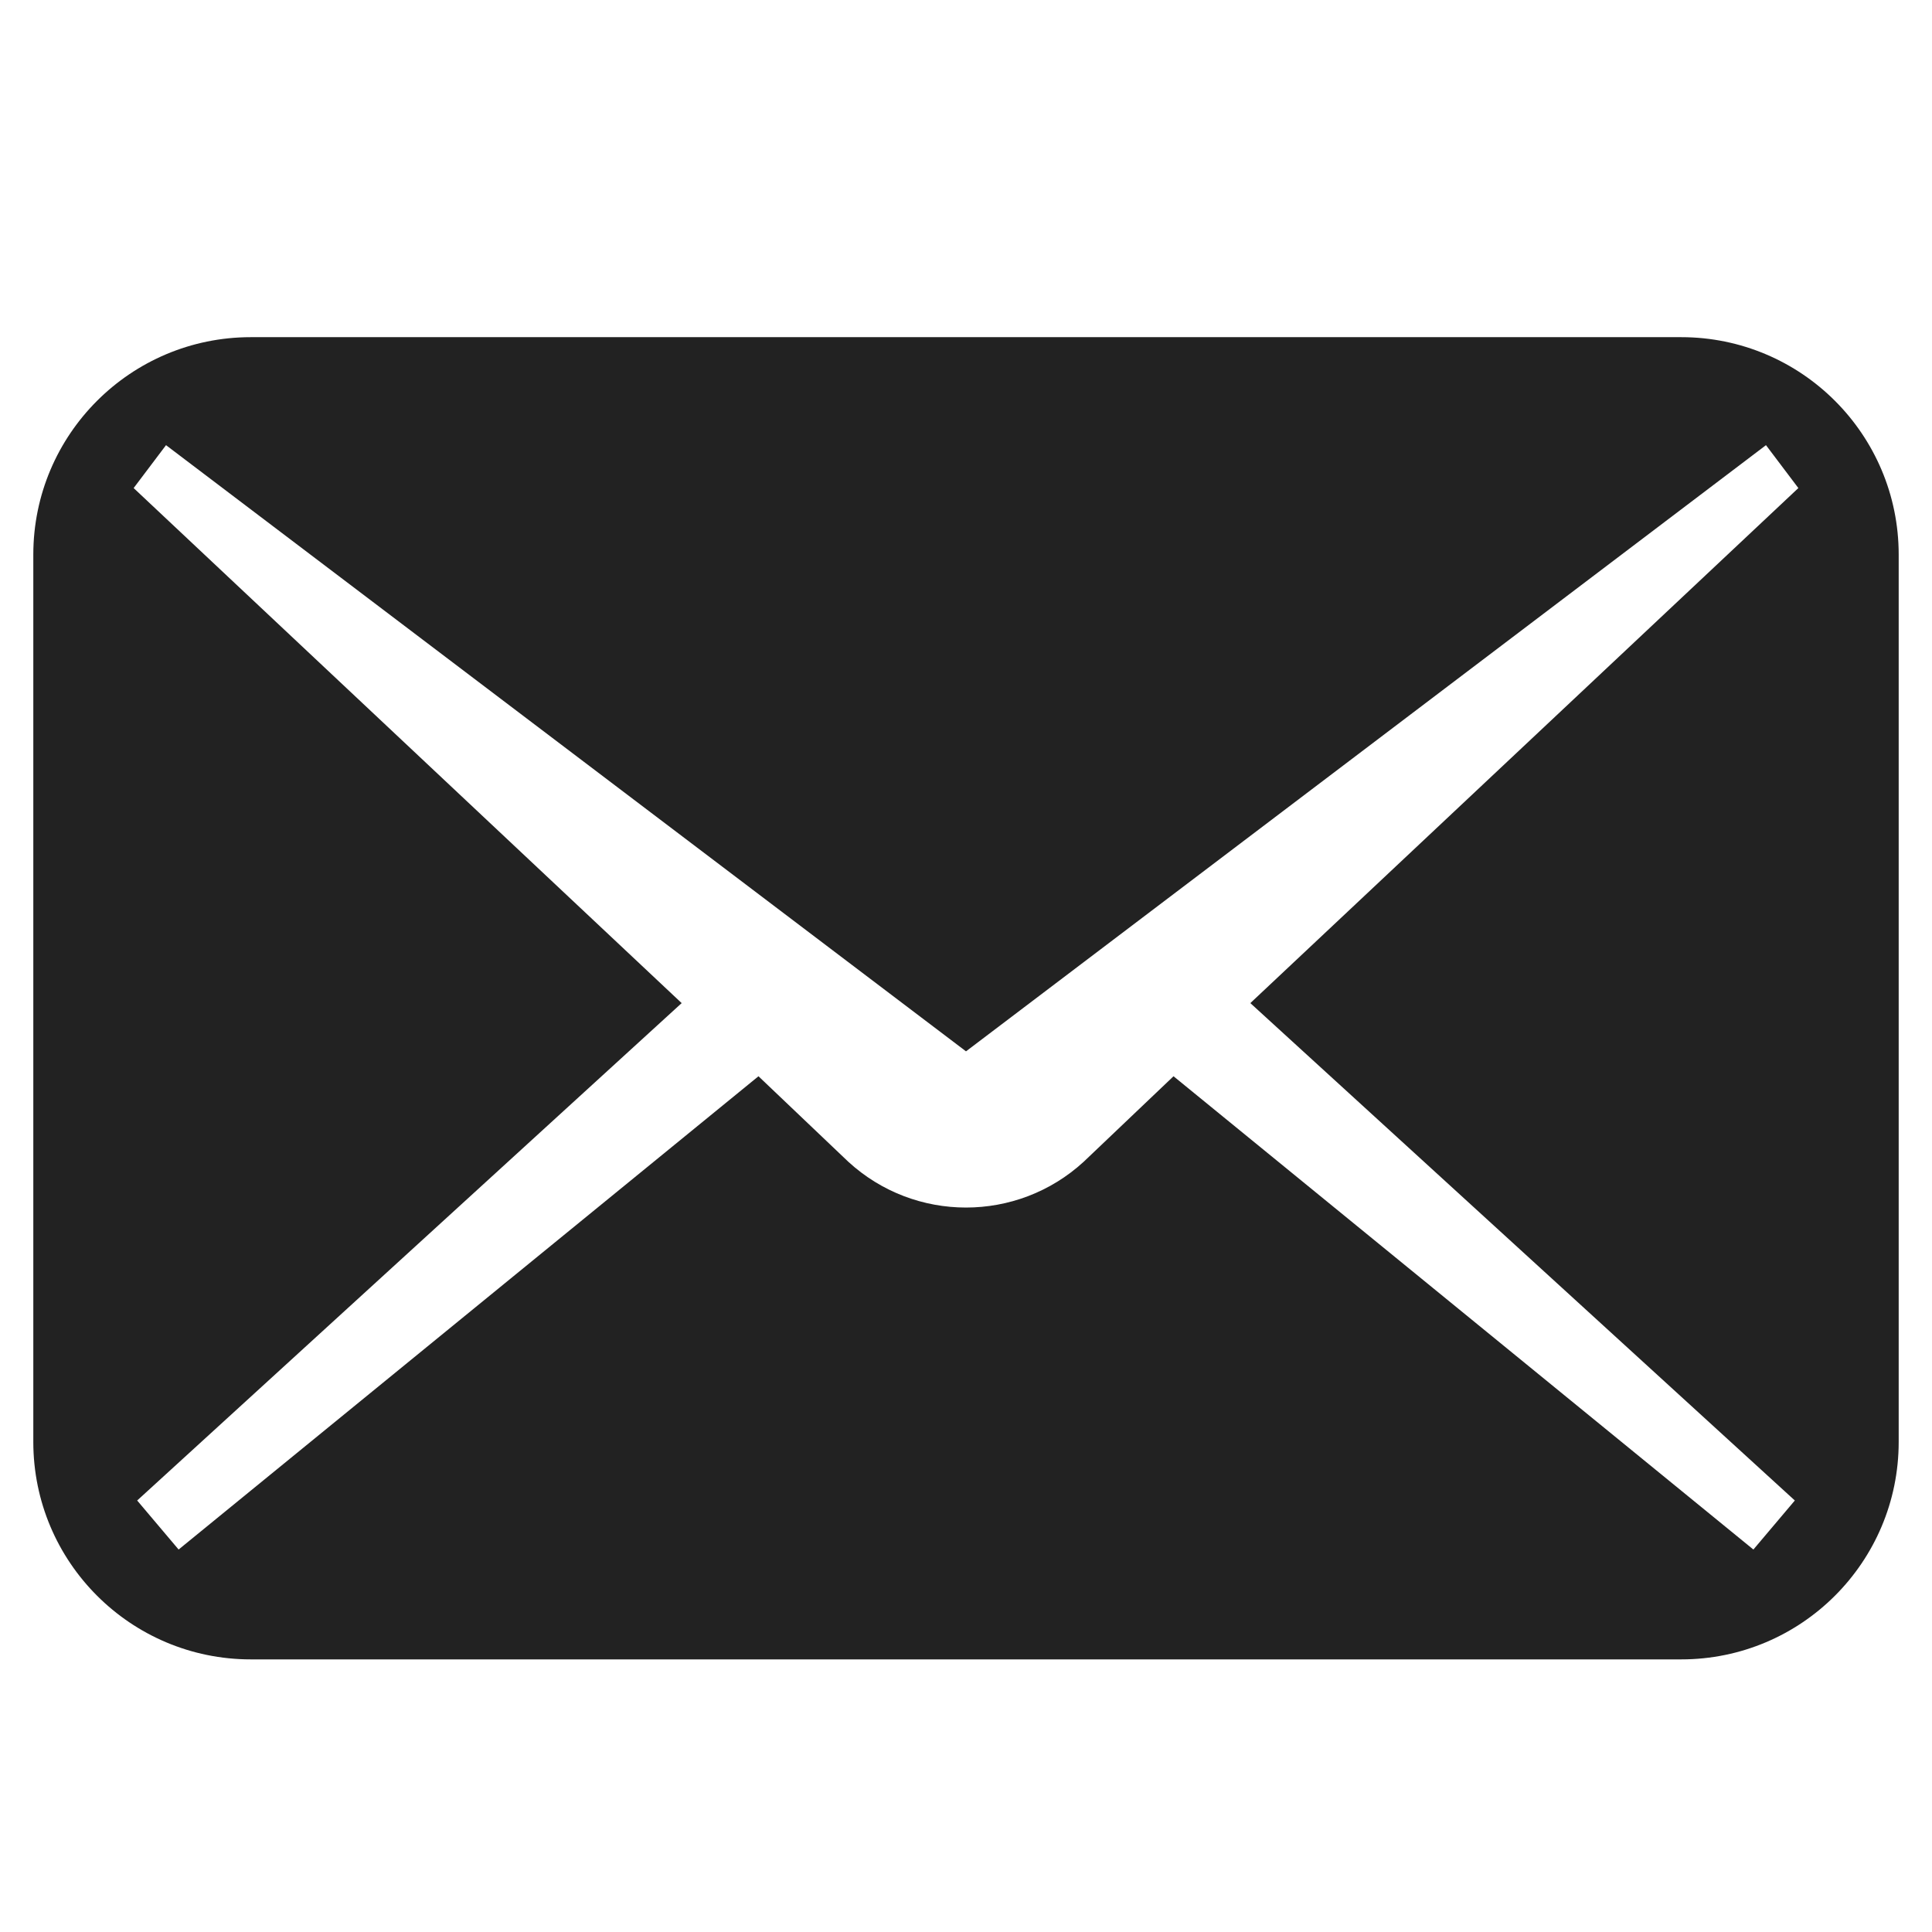 <svg width="20" height="20" viewBox="0 0 28 29" fill="none" xmlns="http://www.w3.org/2000/svg">
<path d="M24.735 5.061H3.265C1.462 5.061 0 6.522 0 8.325V21.643C0 23.447 1.462 24.908 3.265 24.908H24.735C26.538 24.908 28 23.447 28 21.643V8.325C28 6.522 26.538 5.061 24.735 5.061ZM26.441 22.523L25.819 23.259L17.115 16.155L15.767 17.438C14.768 18.355 13.232 18.355 12.233 17.438L10.885 16.155L2.181 23.259L1.559 22.523L9.732 15.057L1.506 7.326L1.992 6.682L14 15.781L26.008 6.682L26.494 7.326L18.268 15.057L26.441 22.523Z" fill="#222222"/>
</svg>
